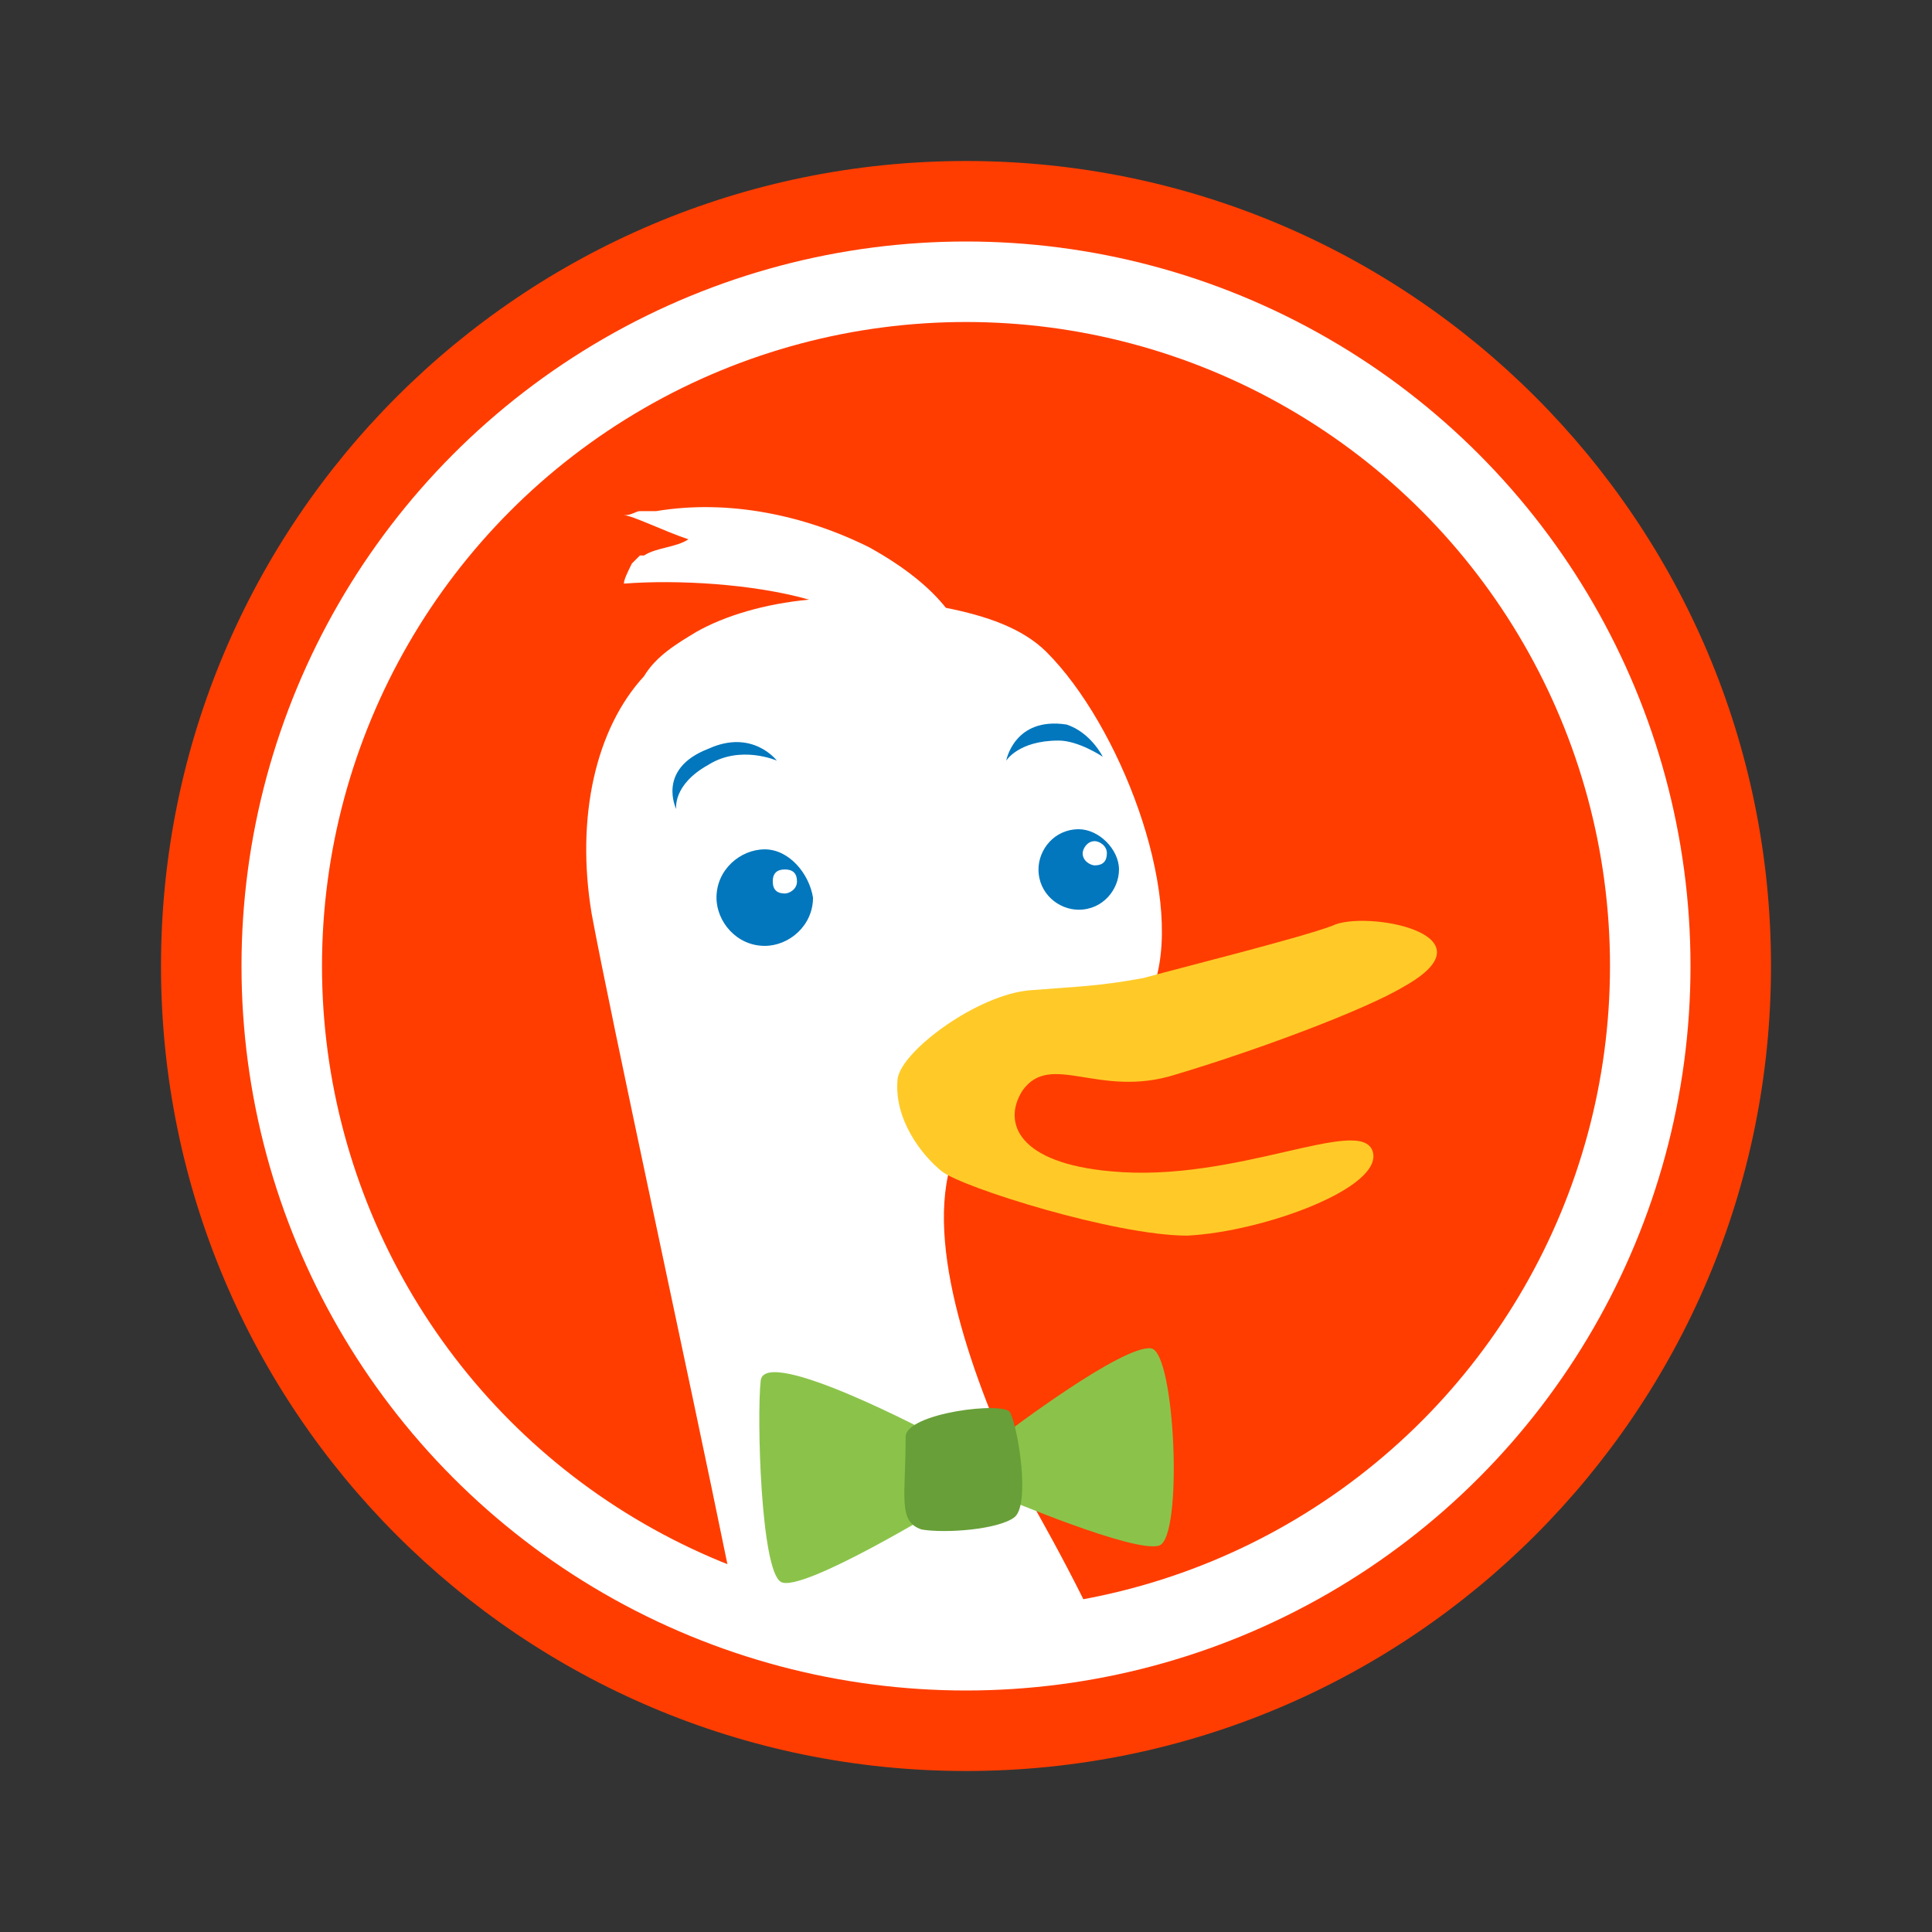 <?xml version="1.0" encoding="iso-8859-1"?>
<!-- Generator: Adobe Illustrator 21.0.2, SVG Export Plug-In . SVG Version: 6.00 Build 0)  -->
<svg xmlns="http://www.w3.org/2000/svg" xmlns:xlink="http://www.w3.org/1999/xlink" version="1.1" id="Layer_1" x="0px" y="0px" viewBox="0 0 48 48" style="enable-background:new 0 0 48 48;" xml:space="preserve" width="50px" height="50px">
<rect x="0" y="0" width="48" height="48" fill="#333333" stroke="none"/>
<path style="fill:#FF3D00;" d="M44,24c0,11.047-8.953,20-20,20S4,35.047,4,24S12.953,4,24,4S44,12.953,44,24z"/>
<path style="fill:#FFFFFF;" d="M26,16.199c-0.602-0.598-1.5-0.898-2.5-1.098c-0.398-0.5-1-1-1.898-1.5  c-1.602-0.801-3.5-1.203-5.301-0.902h-0.402c-0.098,0-0.199,0.102-0.398,0.102c0.199,0,1,0.398,1.602,0.598  c-0.301,0.203-0.801,0.203-1.102,0.402c0,0,0,0-0.102,0L15.699,14c-0.098,0.199-0.199,0.398-0.199,0.5  c1.301-0.102,3.199,0,4.602,0.398C19,15,18,15.301,17.301,15.699c-0.5,0.301-1,0.602-1.301,1.102  c-1.199,1.301-1.699,3.5-1.301,5.898c0.5,2.699,2.402,11.402,3.402,16.301l0.253,1.604c0,0,3.52,0.396,5.646,0.396  c1.19,0,3.229,0.312,3.688-0.188c-0.053,0.01-0.604-0.625-0.789-1.113c-0.5-1-1-1.898-1.398-2.598c-1.199-2.5-2.5-5.902-1.898-8.102  c0.098-0.398,0.098-2.102,0.398-2.301c2.602-1.699,2.398-0.098,3.5-0.801c0.5-0.398,1-0.898,1.199-1.5  C29.398,22.102,27.801,18,26,16.199z"/>
<circle style="fill:none;stroke:#FFFFFF;stroke-width:2;stroke-miterlimit:10;" cx="24" cy="24" r="17"/>
<path style="fill:#0277BD;" d="M19,21.102c-0.602,0-1.199,0.5-1.199,1.199c0,0.598,0.5,1.199,1.199,1.199  c0.602,0,1.199-0.5,1.199-1.199C20.102,21.699,19.602,21.102,19,21.102z M19.5,22.199c-0.199,0-0.301-0.098-0.301-0.301  c0-0.199,0.102-0.297,0.301-0.297s0.301,0.098,0.301,0.297C19.801,22.102,19.602,22.199,19.5,22.199z M26.801,20.602  c-0.602,0-1,0.5-1,1c0,0.598,0.5,1,1,1c0.598,0,1-0.5,1-1S27.301,20.602,26.801,20.602z M27.199,21.5  c-0.098,0-0.301-0.102-0.301-0.301c0-0.098,0.102-0.301,0.301-0.301c0.102,0,0.301,0.102,0.301,0.301S27.398,21.5,27.199,21.5z   M19.301,18.898c0,0-0.902-0.398-1.699,0.102c-0.902,0.5-0.801,1.102-0.801,1.102s-0.5-1,0.801-1.5  C18.699,18.102,19.301,18.898,19.301,18.898 M27.398,18.801c0,0-0.598-0.402-1.098-0.402c-1,0-1.301,0.5-1.301,0.5  s0.199-1.098,1.5-0.898C27.102,18.199,27.398,18.801,27.398,18.801"/>
<path style="fill:#8BC34A;" d="M23.301,35.699c0,0-4.301-2.301-4.402-1.398c-0.098,0.898,0,4.699,0.5,5s4.102-1.902,4.102-1.902  L23.301,35.699z M25,35.602c0,0,2.898-2.203,3.602-2.102c0.598,0.102,0.797,4.699,0.199,4.898c-0.602,0.203-3.902-1.199-3.902-1.199  L25,35.602z"/>
<path style="fill:#689F38;" d="M22.5,35.699c0,1.5-0.199,2.102,0.398,2.301c0.602,0.102,1.902,0,2.301-0.301  c0.402-0.301,0.102-2.199-0.098-2.598C25,34.801,22.5,35.102,22.5,35.699"/>
<path style="fill:#FFCA28;" d="M22.301,26.801c0.098-0.699,2-2.102,3.301-2.199c1.297-0.102,1.699-0.102,2.797-0.301  c1.102-0.301,3.902-1,4.703-1.301c0.797-0.398,4.098,0.199,1.797,1.5c-1,0.602-3.699,1.602-5.699,2.199  c-1.898,0.602-3.098-0.598-3.801,0.402c-0.5,0.797-0.098,1.797,2.203,2c3.098,0.297,6.199-1.402,6.5-0.5  c0.297,0.898-2.703,2-4.602,2.098c-1.801,0-5.602-1.199-6.102-1.598C22.898,28.699,22.199,27.801,22.301,26.801"/>
</svg>
